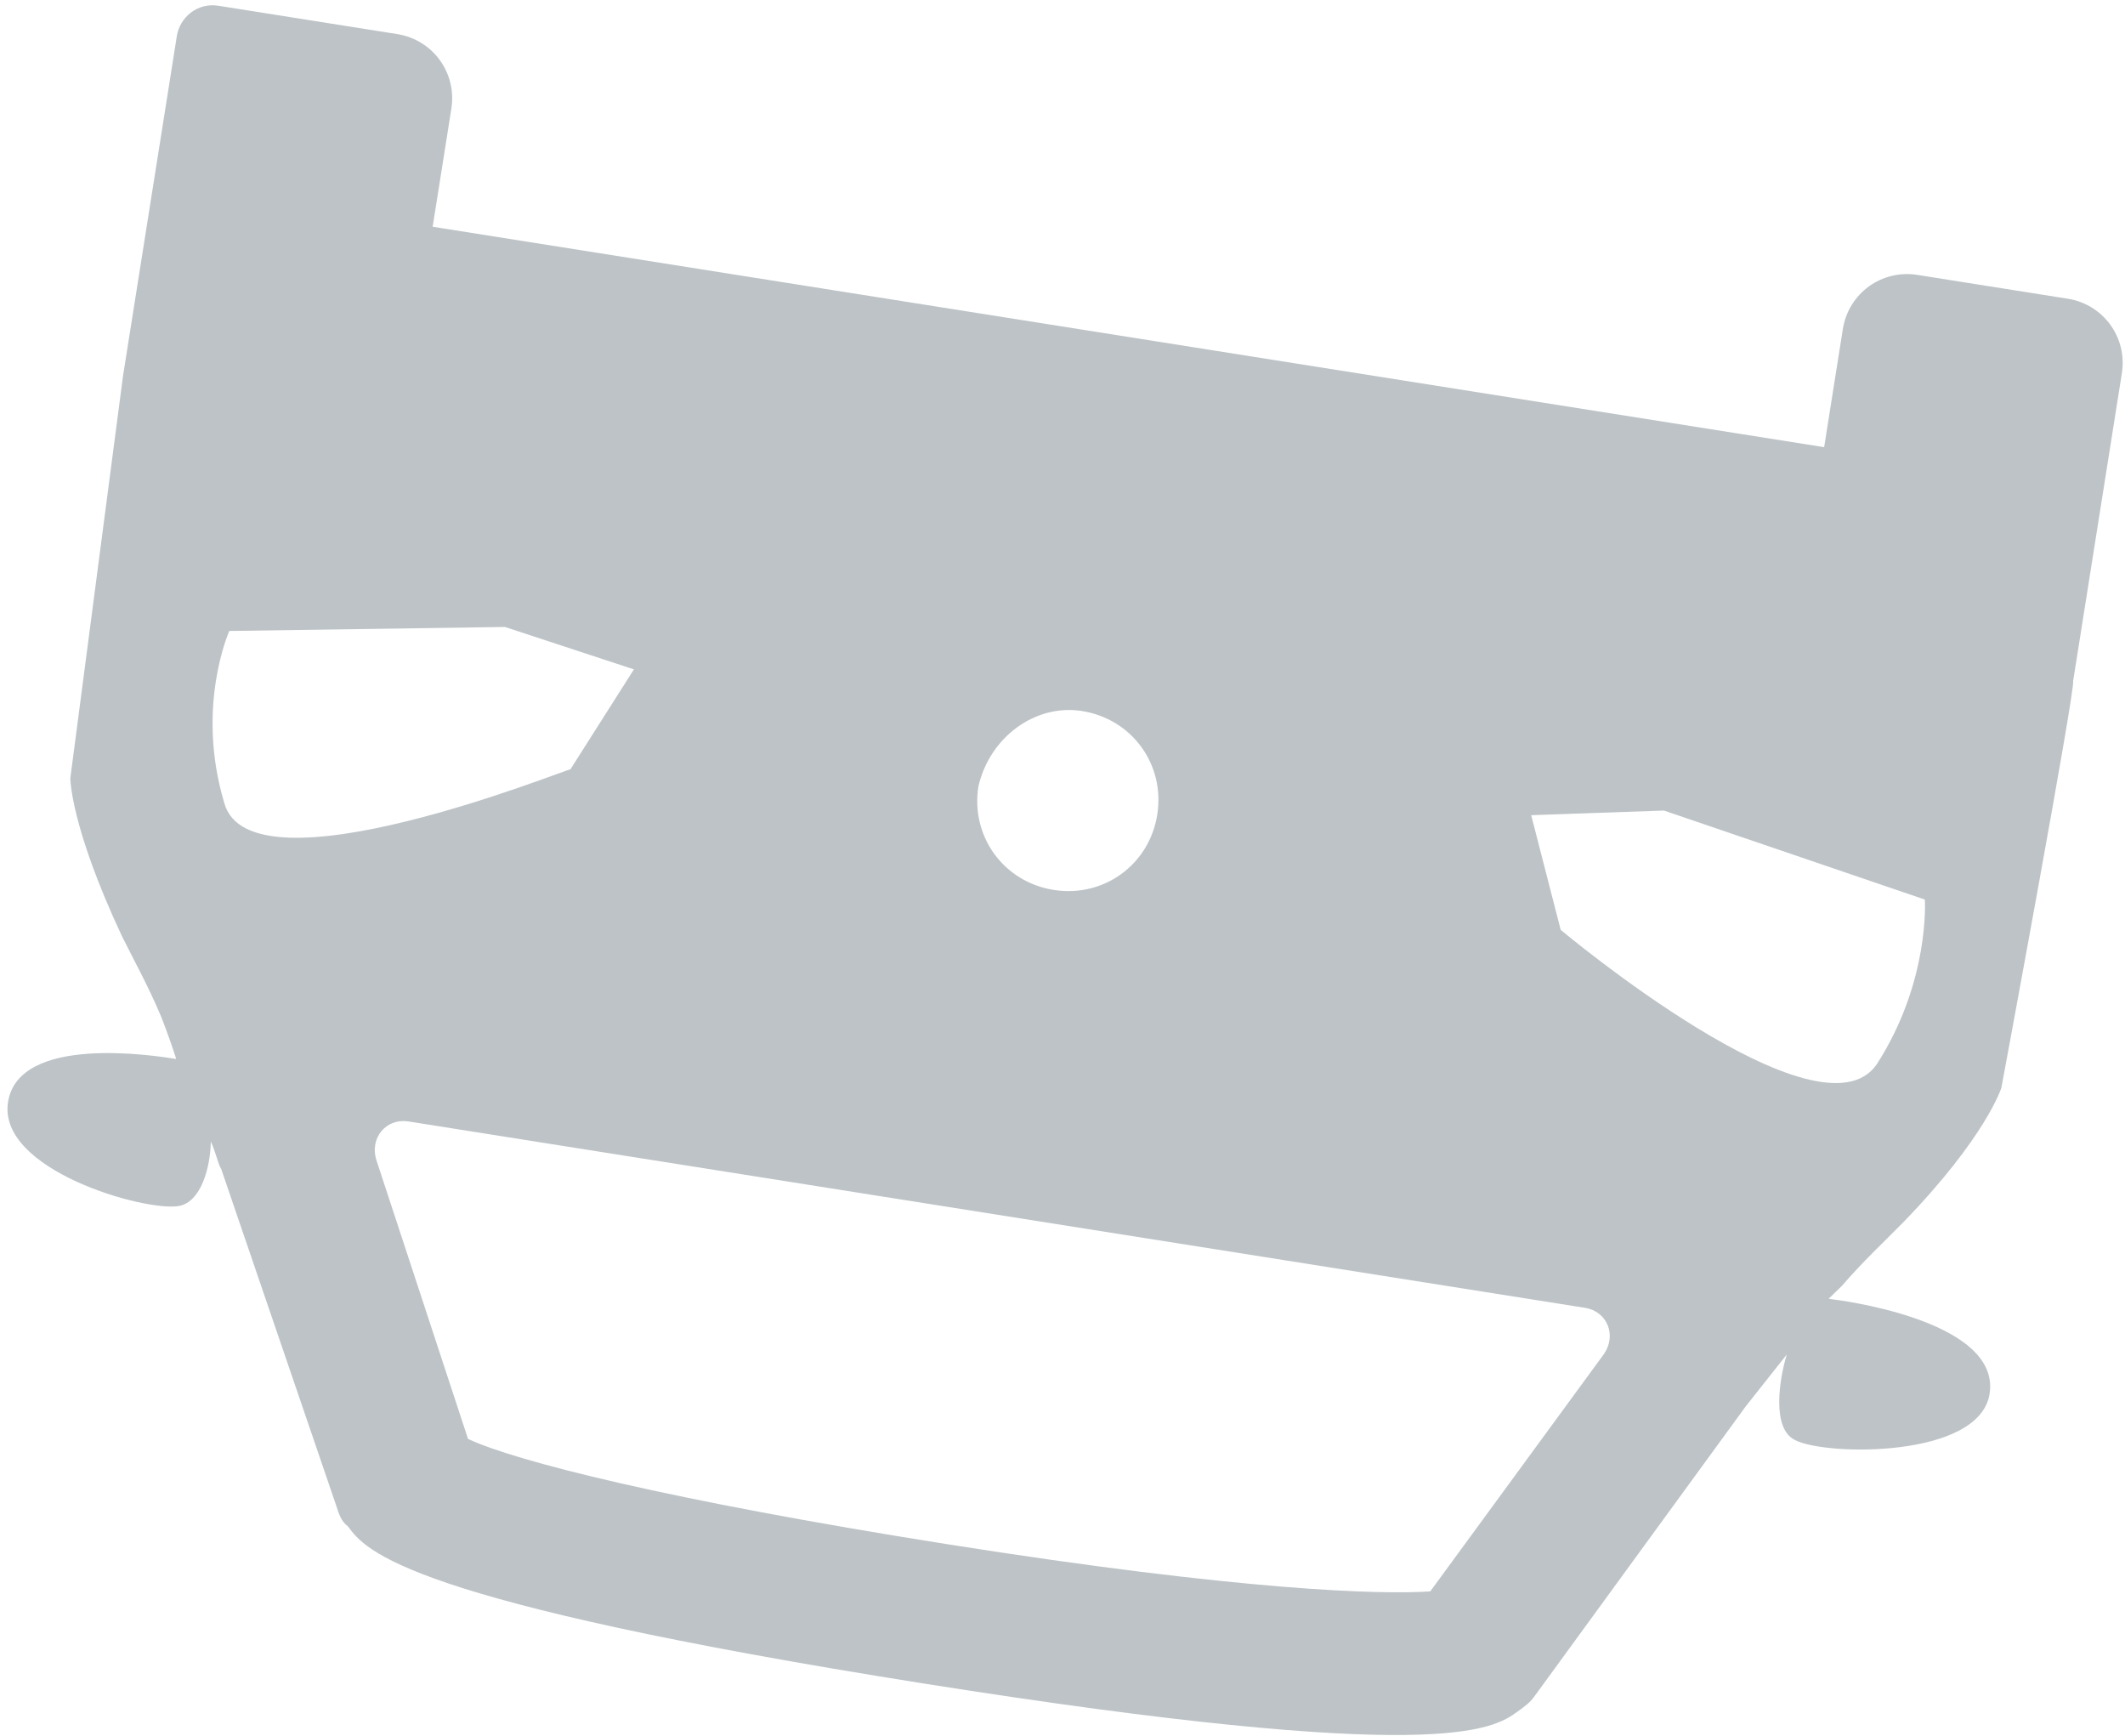 <?xml version="1.0" encoding="UTF-8" standalone="no"?>
<svg width="273px" height="223px" viewBox="0 0 273 223" version="1.1" xmlns="http://www.w3.org/2000/svg" xmlns:xlink="http://www.w3.org/1999/xlink">
    <!-- Generator: sketchtool 3.8.3 (29802) - http://www.bohemiancoding.com/sketch -->
    <title>C45C35C7-A90C-4E67-B610-A51258C74D0B</title>
    <desc>Created with sketchtool.</desc>
    <defs></defs>
    <g id="Dialogue-Reception" stroke="none" stroke-width="1" fill="none" fill-rule="evenodd">
        <g id="500" transform="translate(-249, -208)" fill="#BDC3C6">
            <path d="M491.224,324.621 C496.807,336.253 494.016,346.489 494.016,346.489 L459.12,352.538 L441.904,349.746 L447.953,335.788 C448.418,335.788 486.106,312.989 491.224,324.621 L491.224,324.621 Z M384.209,353.468 C377.695,353.468 372.577,348.35 372.577,341.836 C372.577,335.323 377.695,330.204 384.209,330.204 C390.723,330.204 395.841,335.323 395.841,341.836 C395.376,348.35 390.258,353.468 384.209,353.468 L384.209,353.468 Z M308.369,352.538 L273.473,346.489 C273.473,346.489 271.146,336.253 276.264,324.621 C281.848,312.989 319.07,335.323 319.07,335.323 L325.119,349.281 L308.369,352.538 Z M305.112,282.281 L322.327,248.78 C328.376,247.385 346.056,245.058 384.675,245.058 C420.967,245.058 440.974,246.919 447.488,248.78 L464.703,282.281 C466.099,285.072 464.238,287.864 461.446,287.864 L308.369,287.864 C305.577,287.864 303.716,285.072 305.112,282.281 L305.112,282.281 Z M512.627,282.281 C512.627,273.44 493.085,271.114 488.897,272.51 C486.106,273.44 485.64,278.093 486.106,281.35 C485.175,279.954 484.71,278.558 484.245,278.093 L462.842,237.614 C462.376,236.683 461.911,235.753 460.981,235.287 C458.189,232.496 452.14,226.912 384.675,226.912 C317.674,226.912 311.626,232.496 308.834,235.287 C307.903,236.218 307.438,236.683 306.973,237.614 L286.035,278.558 L281.848,286.003 C282.313,282.746 282.313,276.232 279.056,275.301 C274.869,273.906 255.327,276.697 255.327,285.072 C255.327,294.843 277.195,293.913 277.195,293.913 L277.66,293.913 L276.264,295.774 C273.938,299.496 272.077,301.822 269.75,305.079 C260.91,317.642 259.98,324.156 259.98,324.156 C259.98,324.156 258.584,376.267 259.049,377.198 L259.049,417.212 C259.049,421.865 262.771,425.587 267.424,425.587 L286.966,425.587 C291.619,425.587 295.341,421.865 295.341,417.212 L295.341,401.858 L295.806,401.858 L475.404,401.858 L476.335,401.858 L476.335,417.212 C476.335,421.865 480.057,425.587 484.71,425.587 L507.974,425.587 C510.766,425.587 512.627,423.261 512.627,420.934 L512.627,376.732 L511.231,324.621 C511.231,324.621 510.3,318.572 501.46,305.545 C499.134,302.288 497.273,299.961 494.946,296.239 C494.946,296.239 493.55,293.913 492.154,291.121 C494.946,291.121 512.627,291.121 512.627,282.281 L512.627,282.281 Z" id="Page-1" transform="translate(383.977, 326.25) rotate(-171) translate(-383.977, -326.25) "></path>
        </g>
    </g>
</svg>